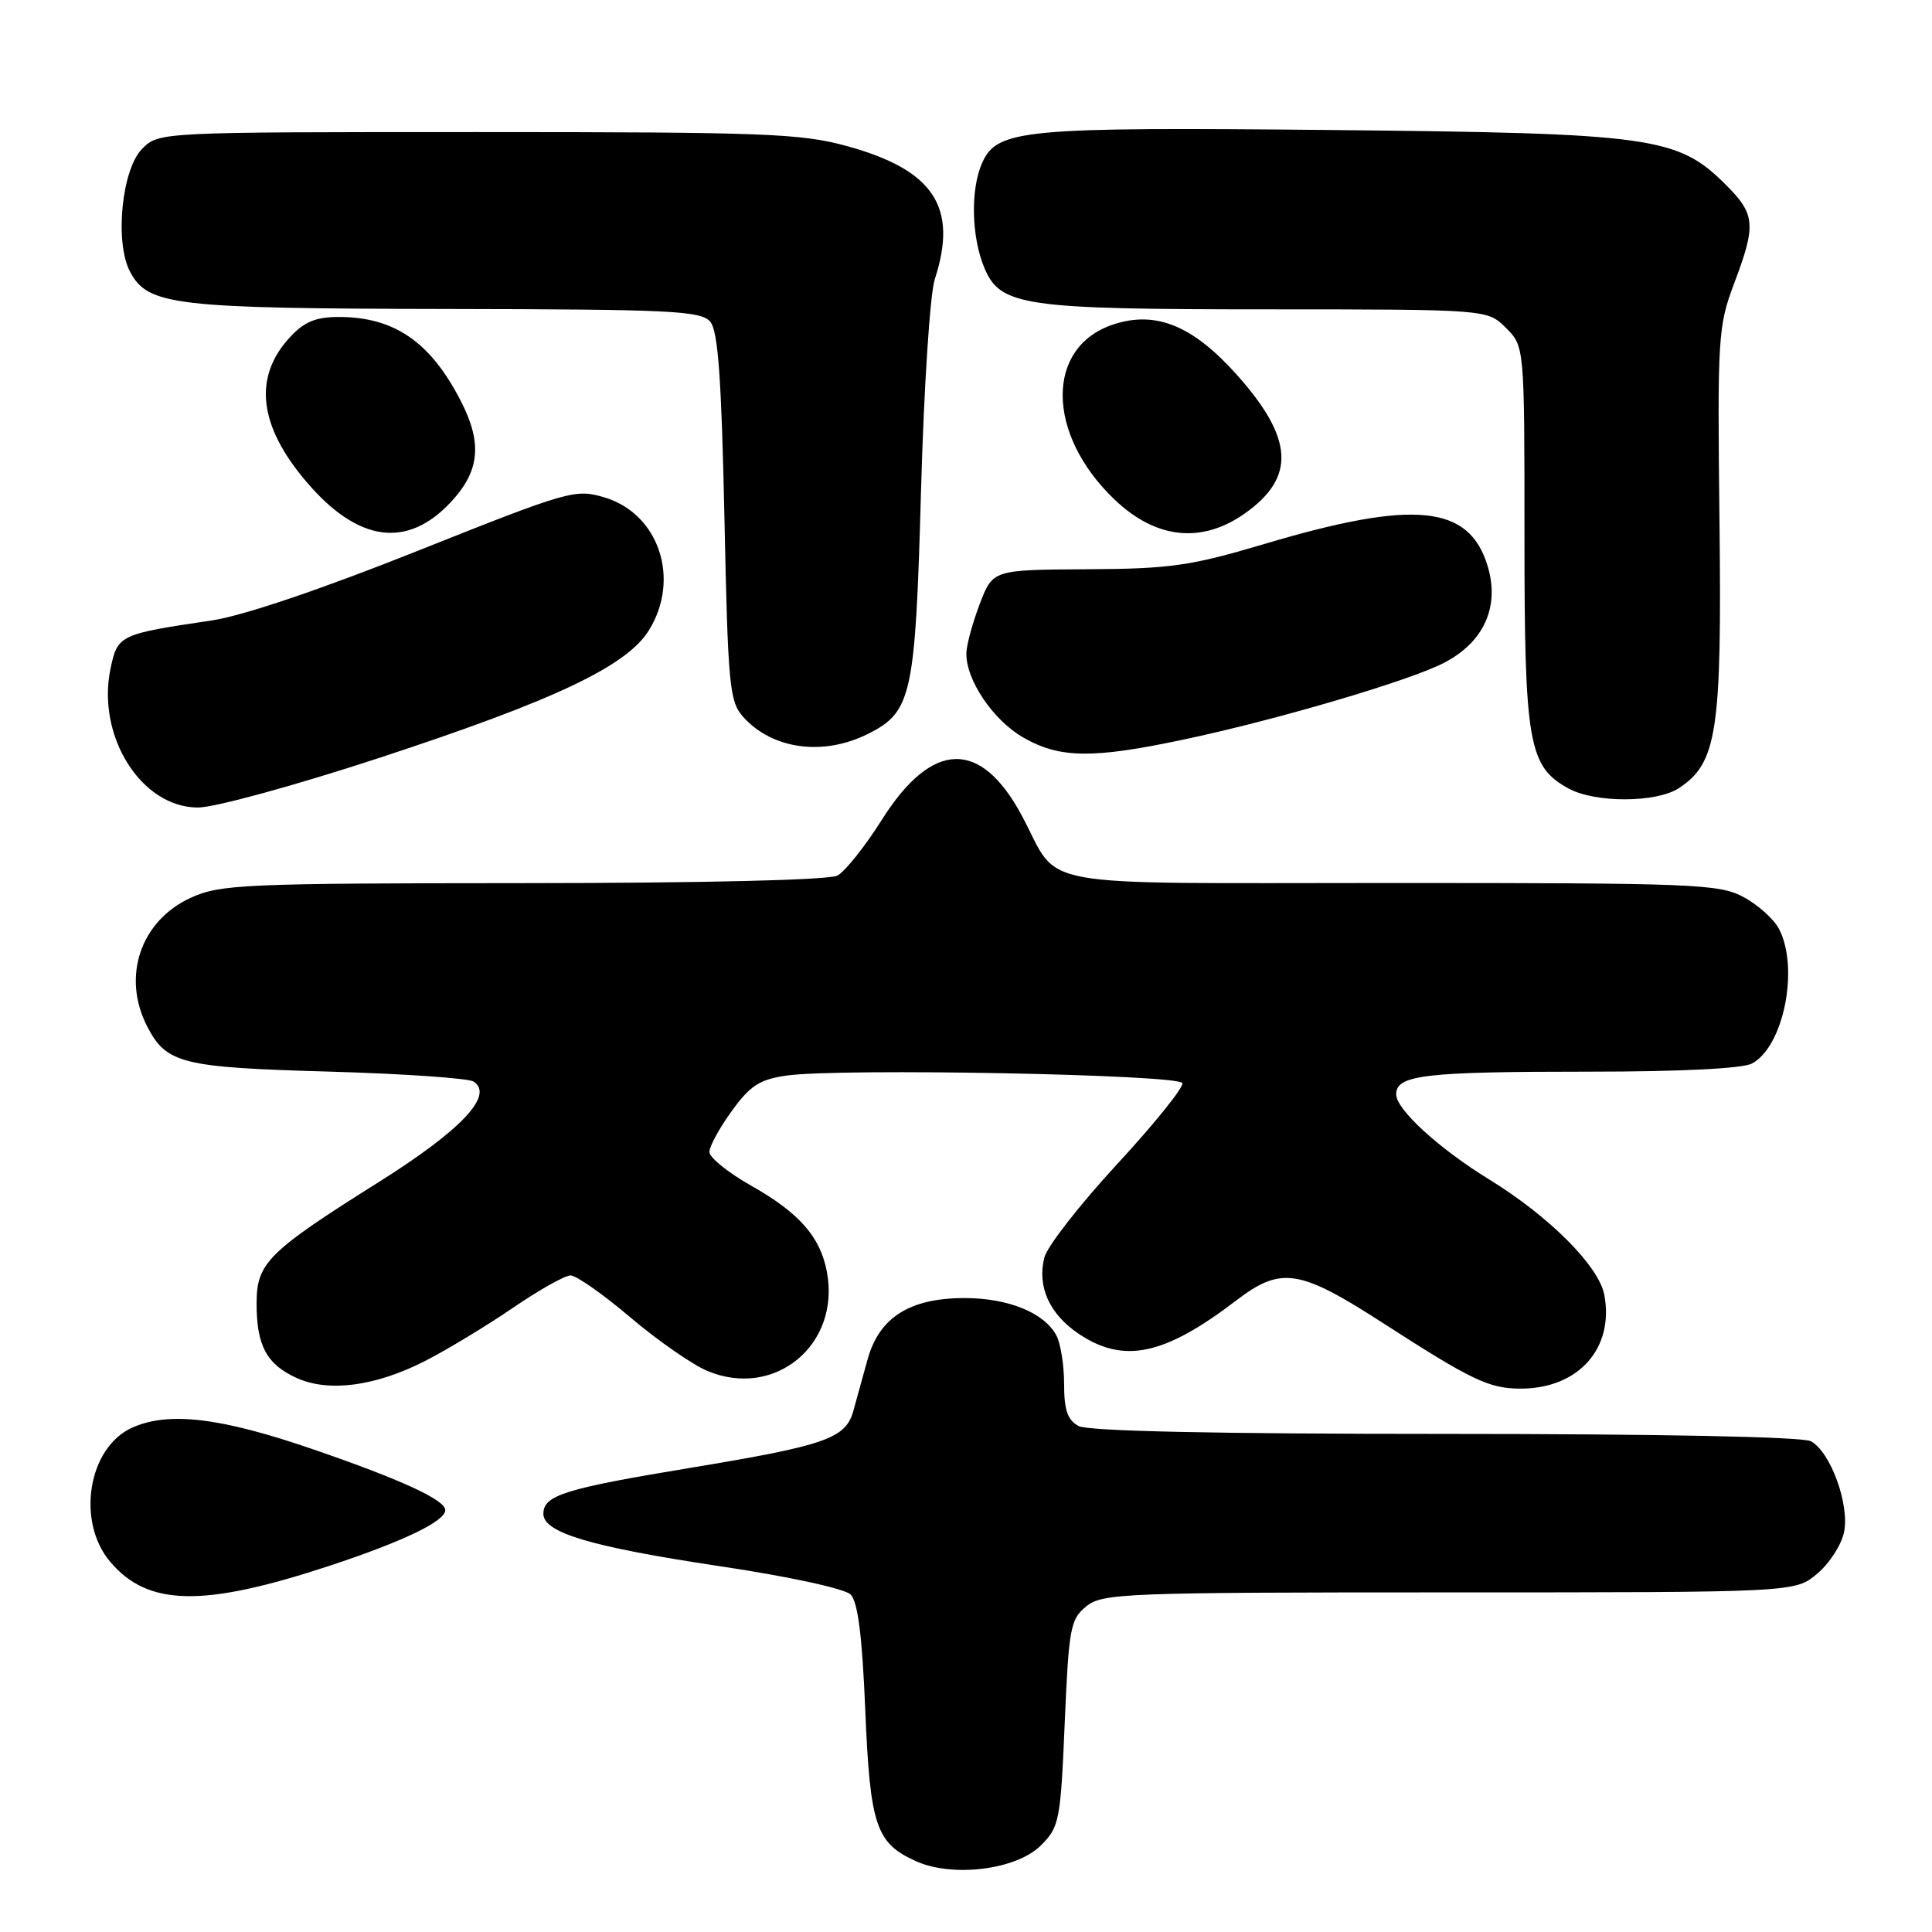 <?xml version="1.0" encoding="UTF-8" standalone="no"?>
<!DOCTYPE svg PUBLIC "-//W3C//DTD SVG 1.1//EN" "http://www.w3.org/Graphics/SVG/1.1/DTD/svg11.dtd" >
<svg xmlns="http://www.w3.org/2000/svg" xmlns:xlink="http://www.w3.org/1999/xlink" version="1.1" viewBox="0 0 256 256">
 <g >
 <path fill="currentColor"
d=" M 137.92 244.53 C 140.37 242.09 140.53 241.27 141.08 228.33 C 141.62 215.70 141.83 214.55 143.94 212.85 C 146.08 211.11 148.99 211.00 192.03 211.00 C 237.85 211.00 237.85 211.00 240.79 208.52 C 242.42 207.16 244.02 204.67 244.35 202.99 C 245.09 199.32 242.54 192.36 239.95 190.97 C 238.85 190.38 219.74 190.00 191.50 190.00 C 161.27 190.00 144.19 189.64 142.93 188.96 C 141.46 188.18 141.00 186.85 141.00 183.40 C 141.00 180.91 140.54 178.00 139.97 176.94 C 138.36 173.94 133.59 172.00 127.80 172.00 C 120.50 172.01 116.47 174.58 114.94 180.20 C 114.29 182.57 113.45 185.62 113.06 187.00 C 112.04 190.61 109.35 191.54 91.58 194.48 C 74.80 197.25 72.00 198.13 72.00 200.59 C 72.00 203.09 78.32 204.97 95.26 207.51 C 104.51 208.89 111.92 210.50 112.71 211.28 C 113.67 212.24 114.25 216.80 114.65 226.57 C 115.29 241.90 116.06 244.21 121.33 246.60 C 126.21 248.82 134.69 247.76 137.92 244.53 Z  M 43.74 207.45 C 53.47 204.23 59.00 201.57 59.00 200.10 C 59.00 198.75 53.21 196.08 41.63 192.09 C 29.25 187.82 22.32 186.99 17.47 189.19 C 11.68 191.84 10.09 201.57 14.58 206.92 C 19.59 212.87 26.91 213.00 43.74 207.45 Z  M 56.24 180.38 C 59.13 178.91 64.36 175.75 67.87 173.36 C 71.37 170.96 74.85 169.00 75.60 169.00 C 76.36 169.00 79.93 171.51 83.55 174.58 C 87.16 177.64 91.75 180.83 93.74 181.66 C 102.67 185.40 111.38 178.18 109.57 168.54 C 108.70 163.88 105.90 160.70 99.50 157.09 C 96.48 155.38 94.00 153.38 94.00 152.64 C 94.00 151.90 95.33 149.46 96.96 147.22 C 99.40 143.84 100.66 143.03 104.21 142.52 C 111.23 141.51 156.29 142.37 156.67 143.52 C 156.86 144.07 152.97 148.90 148.03 154.25 C 143.09 159.60 138.75 165.16 138.38 166.63 C 137.41 170.48 139.05 174.11 142.91 176.72 C 148.88 180.74 154.25 179.61 163.78 172.34 C 169.77 167.77 172.13 168.13 183.36 175.38 C 195.04 182.91 197.32 184.00 201.50 184.00 C 209.14 184.00 213.91 178.66 212.58 171.58 C 211.87 167.77 205.28 161.17 197.32 156.28 C 190.65 152.18 185.00 147.01 185.00 145.01 C 185.00 142.43 188.70 142.00 210.69 142.00 C 222.70 142.00 230.90 141.59 232.15 140.92 C 236.34 138.68 238.42 128.31 235.74 123.11 C 235.06 121.79 232.93 119.88 231.02 118.86 C 227.78 117.13 224.50 117.00 184.42 117.00 C 135.64 117.00 140.65 117.91 135.41 108.10 C 129.95 97.89 123.51 98.07 116.84 108.64 C 114.62 112.16 111.97 115.48 110.96 116.02 C 109.86 116.61 93.38 117.01 69.32 117.02 C 32.36 117.04 29.20 117.18 25.32 118.94 C 18.62 121.98 16.10 129.42 19.51 136.02 C 22.06 140.94 24.08 141.44 43.50 141.99 C 53.40 142.27 62.06 142.87 62.75 143.31 C 65.51 145.09 61.14 149.74 50.28 156.57 C 35.43 165.91 34.00 167.34 34.00 172.75 C 34.00 178.31 35.34 180.80 39.33 182.60 C 43.55 184.50 49.69 183.70 56.24 180.38 Z  M 50.36 100.39 C 73.51 92.79 83.06 88.26 85.99 83.51 C 90.20 76.71 87.31 68.07 80.10 65.91 C 76.24 64.76 75.42 64.99 55.37 72.98 C 42.51 78.11 32.15 81.61 28.07 82.21 C 15.84 84.02 15.59 84.13 14.65 88.57 C 12.76 97.53 18.71 107.00 26.23 107.00 C 28.46 107.00 39.14 104.07 50.36 100.39 Z  M 222.45 104.44 C 227.53 101.11 228.16 96.95 227.84 69.06 C 227.56 44.67 227.65 43.23 229.77 37.59 C 232.72 29.79 232.60 28.40 228.70 24.50 C 222.31 18.11 219.00 17.65 176.50 17.23 C 135.56 16.82 132.17 17.14 130.16 21.54 C 128.58 25.01 128.70 31.34 130.42 35.46 C 132.55 40.56 135.50 40.99 168.30 40.99 C 197.09 41.00 197.09 41.00 199.55 43.45 C 202.00 45.91 202.00 45.91 202.00 71.05 C 202.00 98.58 202.53 101.59 207.88 104.50 C 211.41 106.41 219.49 106.38 222.45 104.44 Z  M 156.72 98.02 C 169.01 95.43 186.55 90.27 191.26 87.87 C 196.59 85.15 198.75 80.43 197.13 75.04 C 194.69 66.88 187.42 66.16 167.50 72.09 C 157.74 74.99 155.09 75.37 144.03 75.43 C 131.56 75.50 131.56 75.50 129.83 80.00 C 128.89 82.47 128.08 85.41 128.05 86.52 C 127.96 90.05 131.58 95.43 135.60 97.73 C 140.41 100.49 144.75 100.55 156.72 98.02 Z  M 115.00 97.25 C 120.82 94.34 121.29 92.23 122.04 65.00 C 122.42 51.43 123.23 38.94 123.86 37.01 C 126.98 27.45 123.74 22.53 112.27 19.37 C 106.16 17.68 101.40 17.50 63.28 17.50 C 21.06 17.50 21.06 17.50 18.84 19.71 C 16.13 22.43 15.17 32.09 17.23 36.00 C 19.59 40.47 23.06 40.88 59.13 40.94 C 89.02 40.99 92.91 41.18 94.12 42.64 C 95.15 43.88 95.60 50.16 95.99 68.54 C 96.46 90.99 96.65 92.96 98.50 95.02 C 102.36 99.30 109.08 100.21 115.00 97.25 Z  M 59.75 66.52 C 63.56 62.43 63.93 58.75 61.10 53.21 C 57.07 45.32 52.27 42.00 44.89 42.00 C 41.86 42.00 40.31 42.64 38.43 44.67 C 33.51 49.98 34.26 56.44 40.67 63.92 C 47.45 71.85 53.96 72.73 59.75 66.52 Z  M 165.01 67.99 C 171.70 63.23 171.40 58.09 163.93 49.71 C 158.07 43.14 153.17 41.13 147.52 42.99 C 138.50 45.97 138.59 57.51 147.68 66.19 C 153.19 71.45 159.27 72.08 165.01 67.99 Z "/>
</g>
</svg>